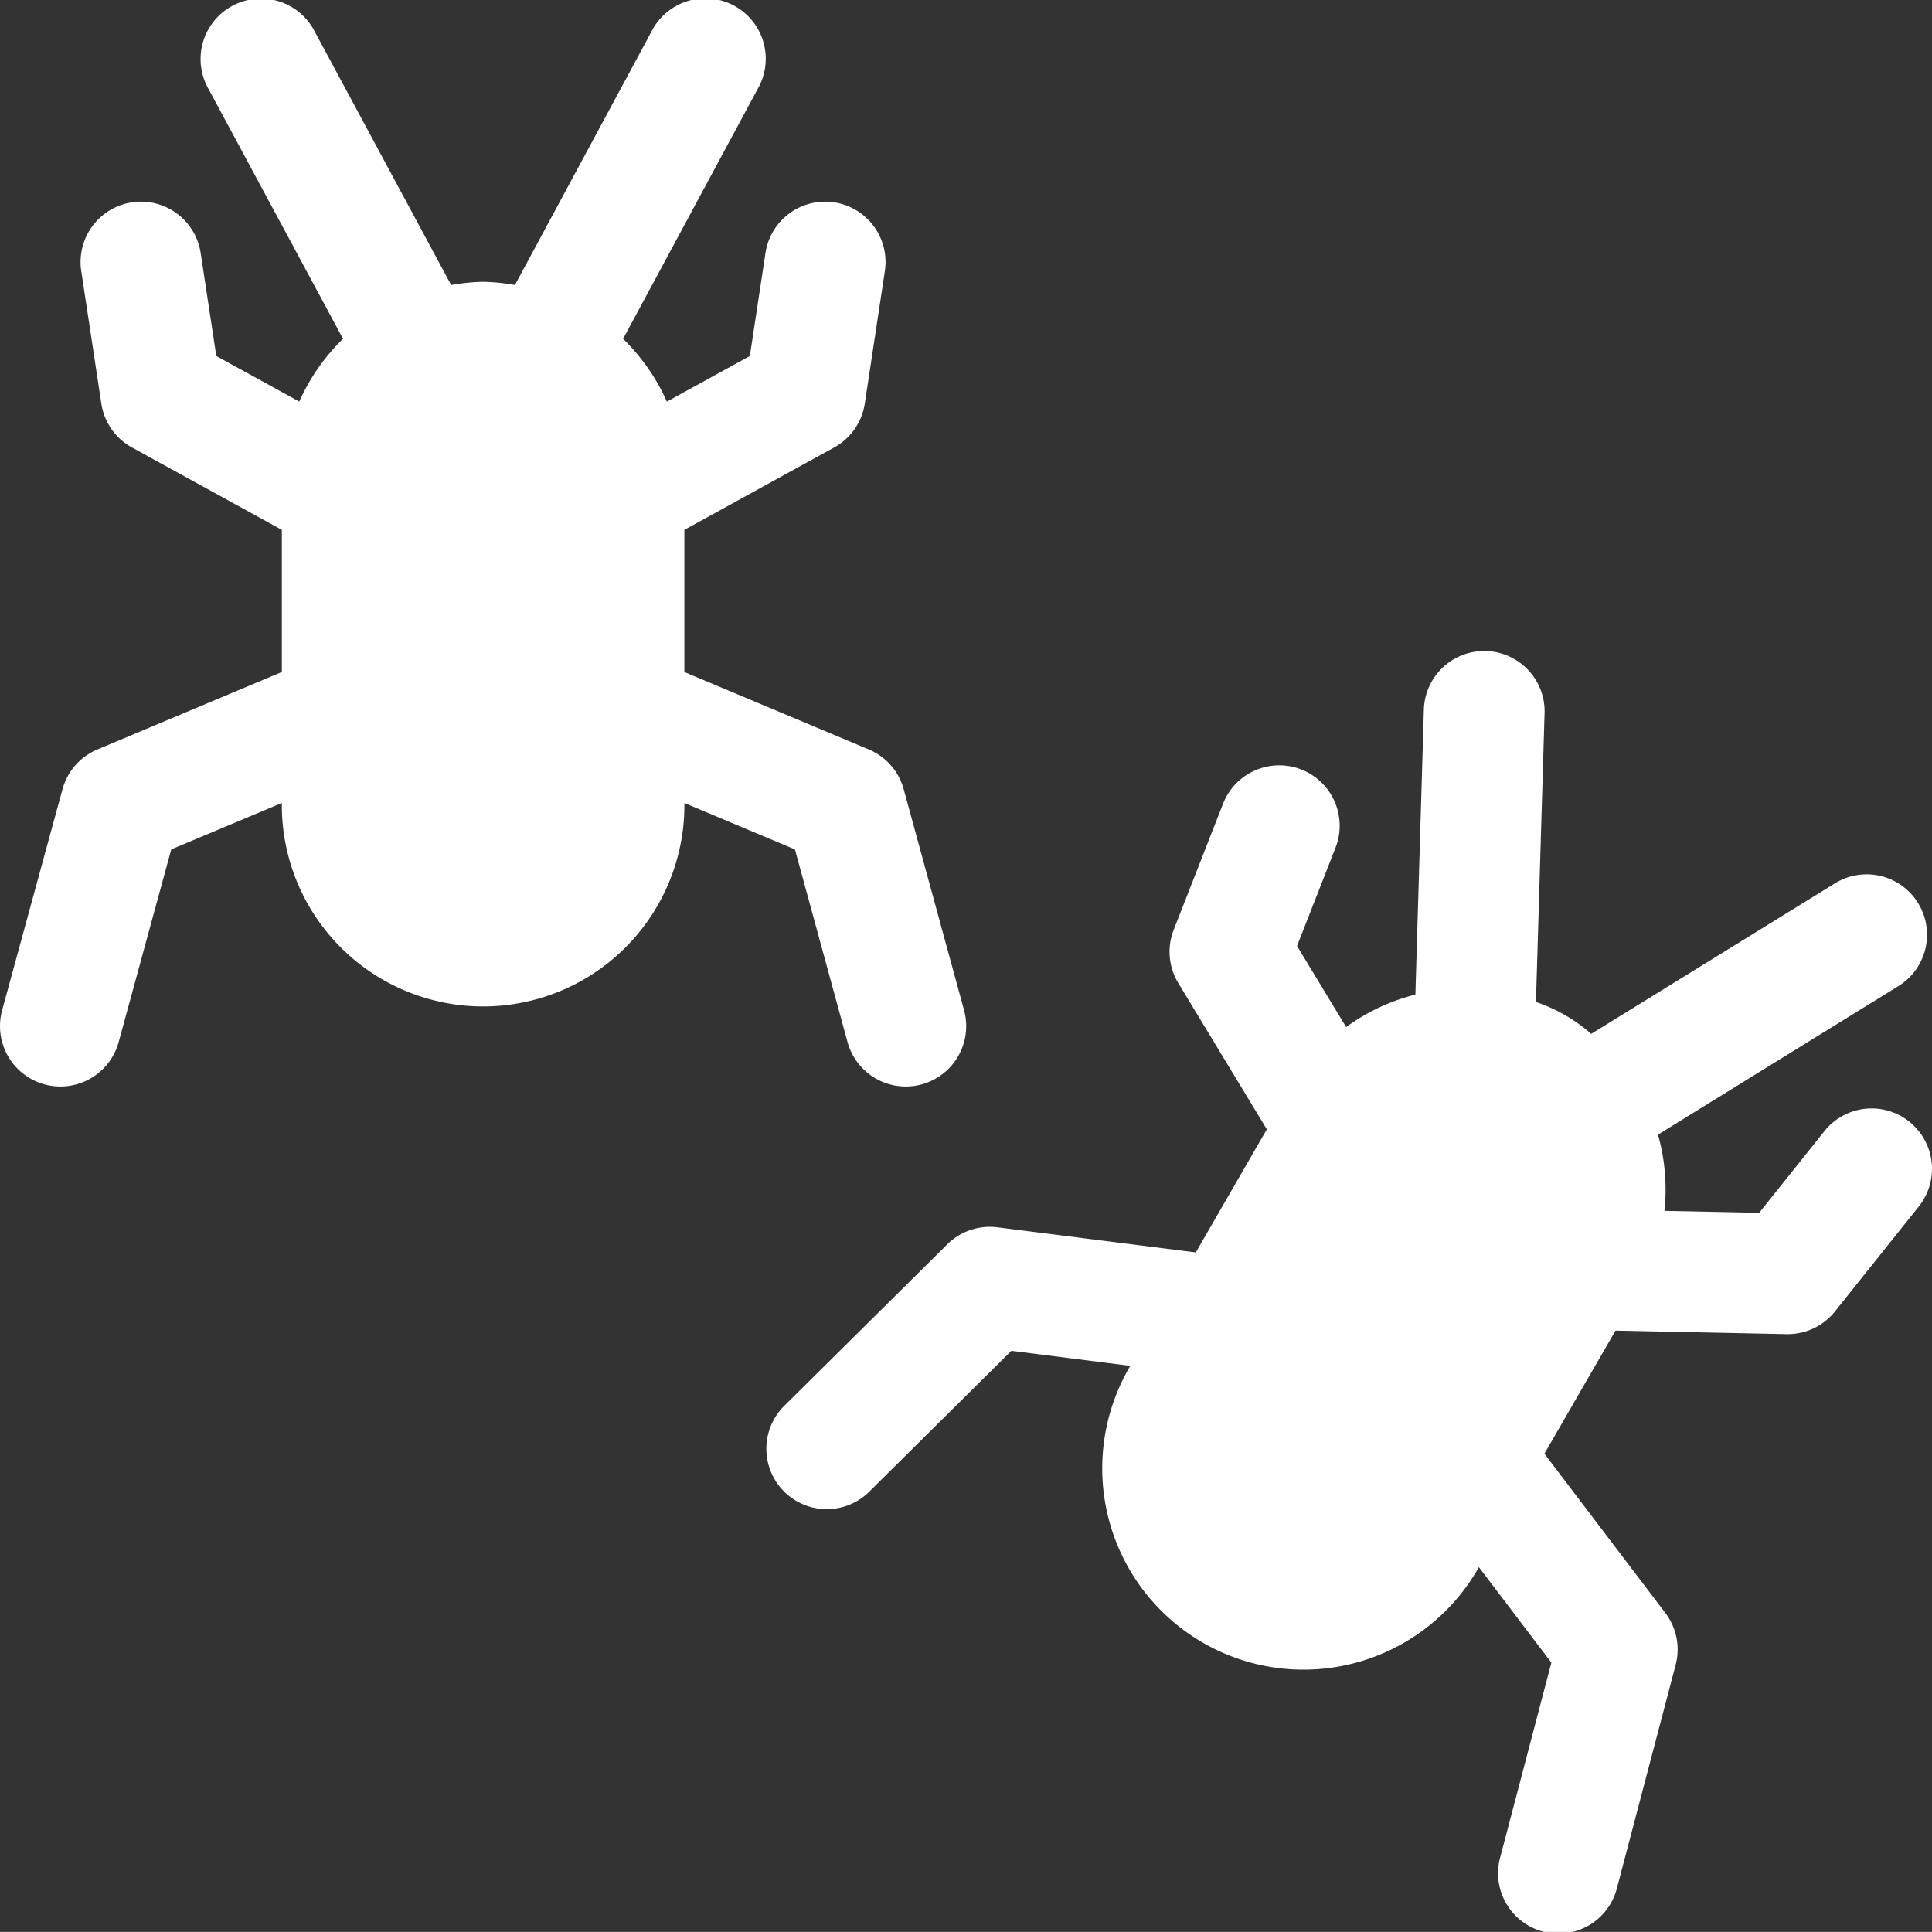 <?xml version="1.0" encoding="UTF-8"?>
<svg xmlns="http://www.w3.org/2000/svg" viewBox="0 0 47.992 47.989"><rect x="0" y="0" width="47.992" height="47.989" fill="#333333" stroke="none"/><g fill="#009edb" data-name="Layer 2"><path d="m19.747 21.1 1.306 4.784a1.5 1.5 0 0 0 2.895-.79l-1.5-5.49a1.5 1.5 0 0 0-.866-.987L17 16.693v-3.531l3.722-2.047a1.5 1.5 0 0 0 .76-1.09l.5-3.3a1.5 1.5 0 0 0-2.966-.45l-.389 2.568-2.062 1.134a5 5 0 0 0-1.087-1.56l3.342-6.206A1.5 1.5 0 1 0 16.18.789l-3.388 6.29A5 5 0 0 0 12 7a5 5 0 0 0-.793.08L7.821.789A1.5 1.5 0 1 0 5.18 2.21l3.341 6.206a5 5 0 0 0-1.087 1.56L5.373 8.843l-.39-2.568a1.5 1.5 0 0 0-2.966.45l.5 3.3a1.5 1.5 0 0 0 .76 1.09l3.724 2.047v3.531l-4.582 1.924a1.5 1.5 0 0 0-.866.987l-1.5 5.49a1.5 1.5 0 1 0 2.895.79L4.254 21.1l2.747-1.153V20a5 5 0 1 0 10 0v-.053ZM47.428 27.862a1.5 1.5 0 0 0-2.108.236l-1.621 2.029-2.353-.049a5 5 0 0 0-.161-1.893l5.997-3.705a1.5 1.5 0 0 0-1.576-2.552l-6.08 3.754a4 4 0 0 0-1.372-.792l.213-7.142a1.5 1.5 0 1 0-2.998-.089l-.21 7.046a5 5 0 0 0-1.72.808l-1.22-2.014.947-2.418a1.5 1.5 0 1 0-2.793-1.094l-1.217 3.108a1.5 1.5 0 0 0 .113 1.324l2.2 3.634-1.765 3.058-4.93-.624a1.5 1.5 0 0 0-1.243.423l-4.05 4.013a1.5 1.5 0 1 0 2.112 2.131l3.53-3.499 2.954.374-.027.046a5 5 0 0 0 1.83 6.83 5 5 0 0 0 6.83-1.83l.027-.046 1.8 2.372-1.263 4.806a1.5 1.5 0 1 0 2.9.763l1.45-5.513a1.5 1.5 0 0 0-.255-1.289l-3.005-3.957 1.766-3.058 4.247.088h.032a1.5 1.5 0 0 0 1.172-.563l2.083-2.608a1.5 1.5 0 0 0-.236-2.108" style="fill: #ffffff;"/></g></svg>
